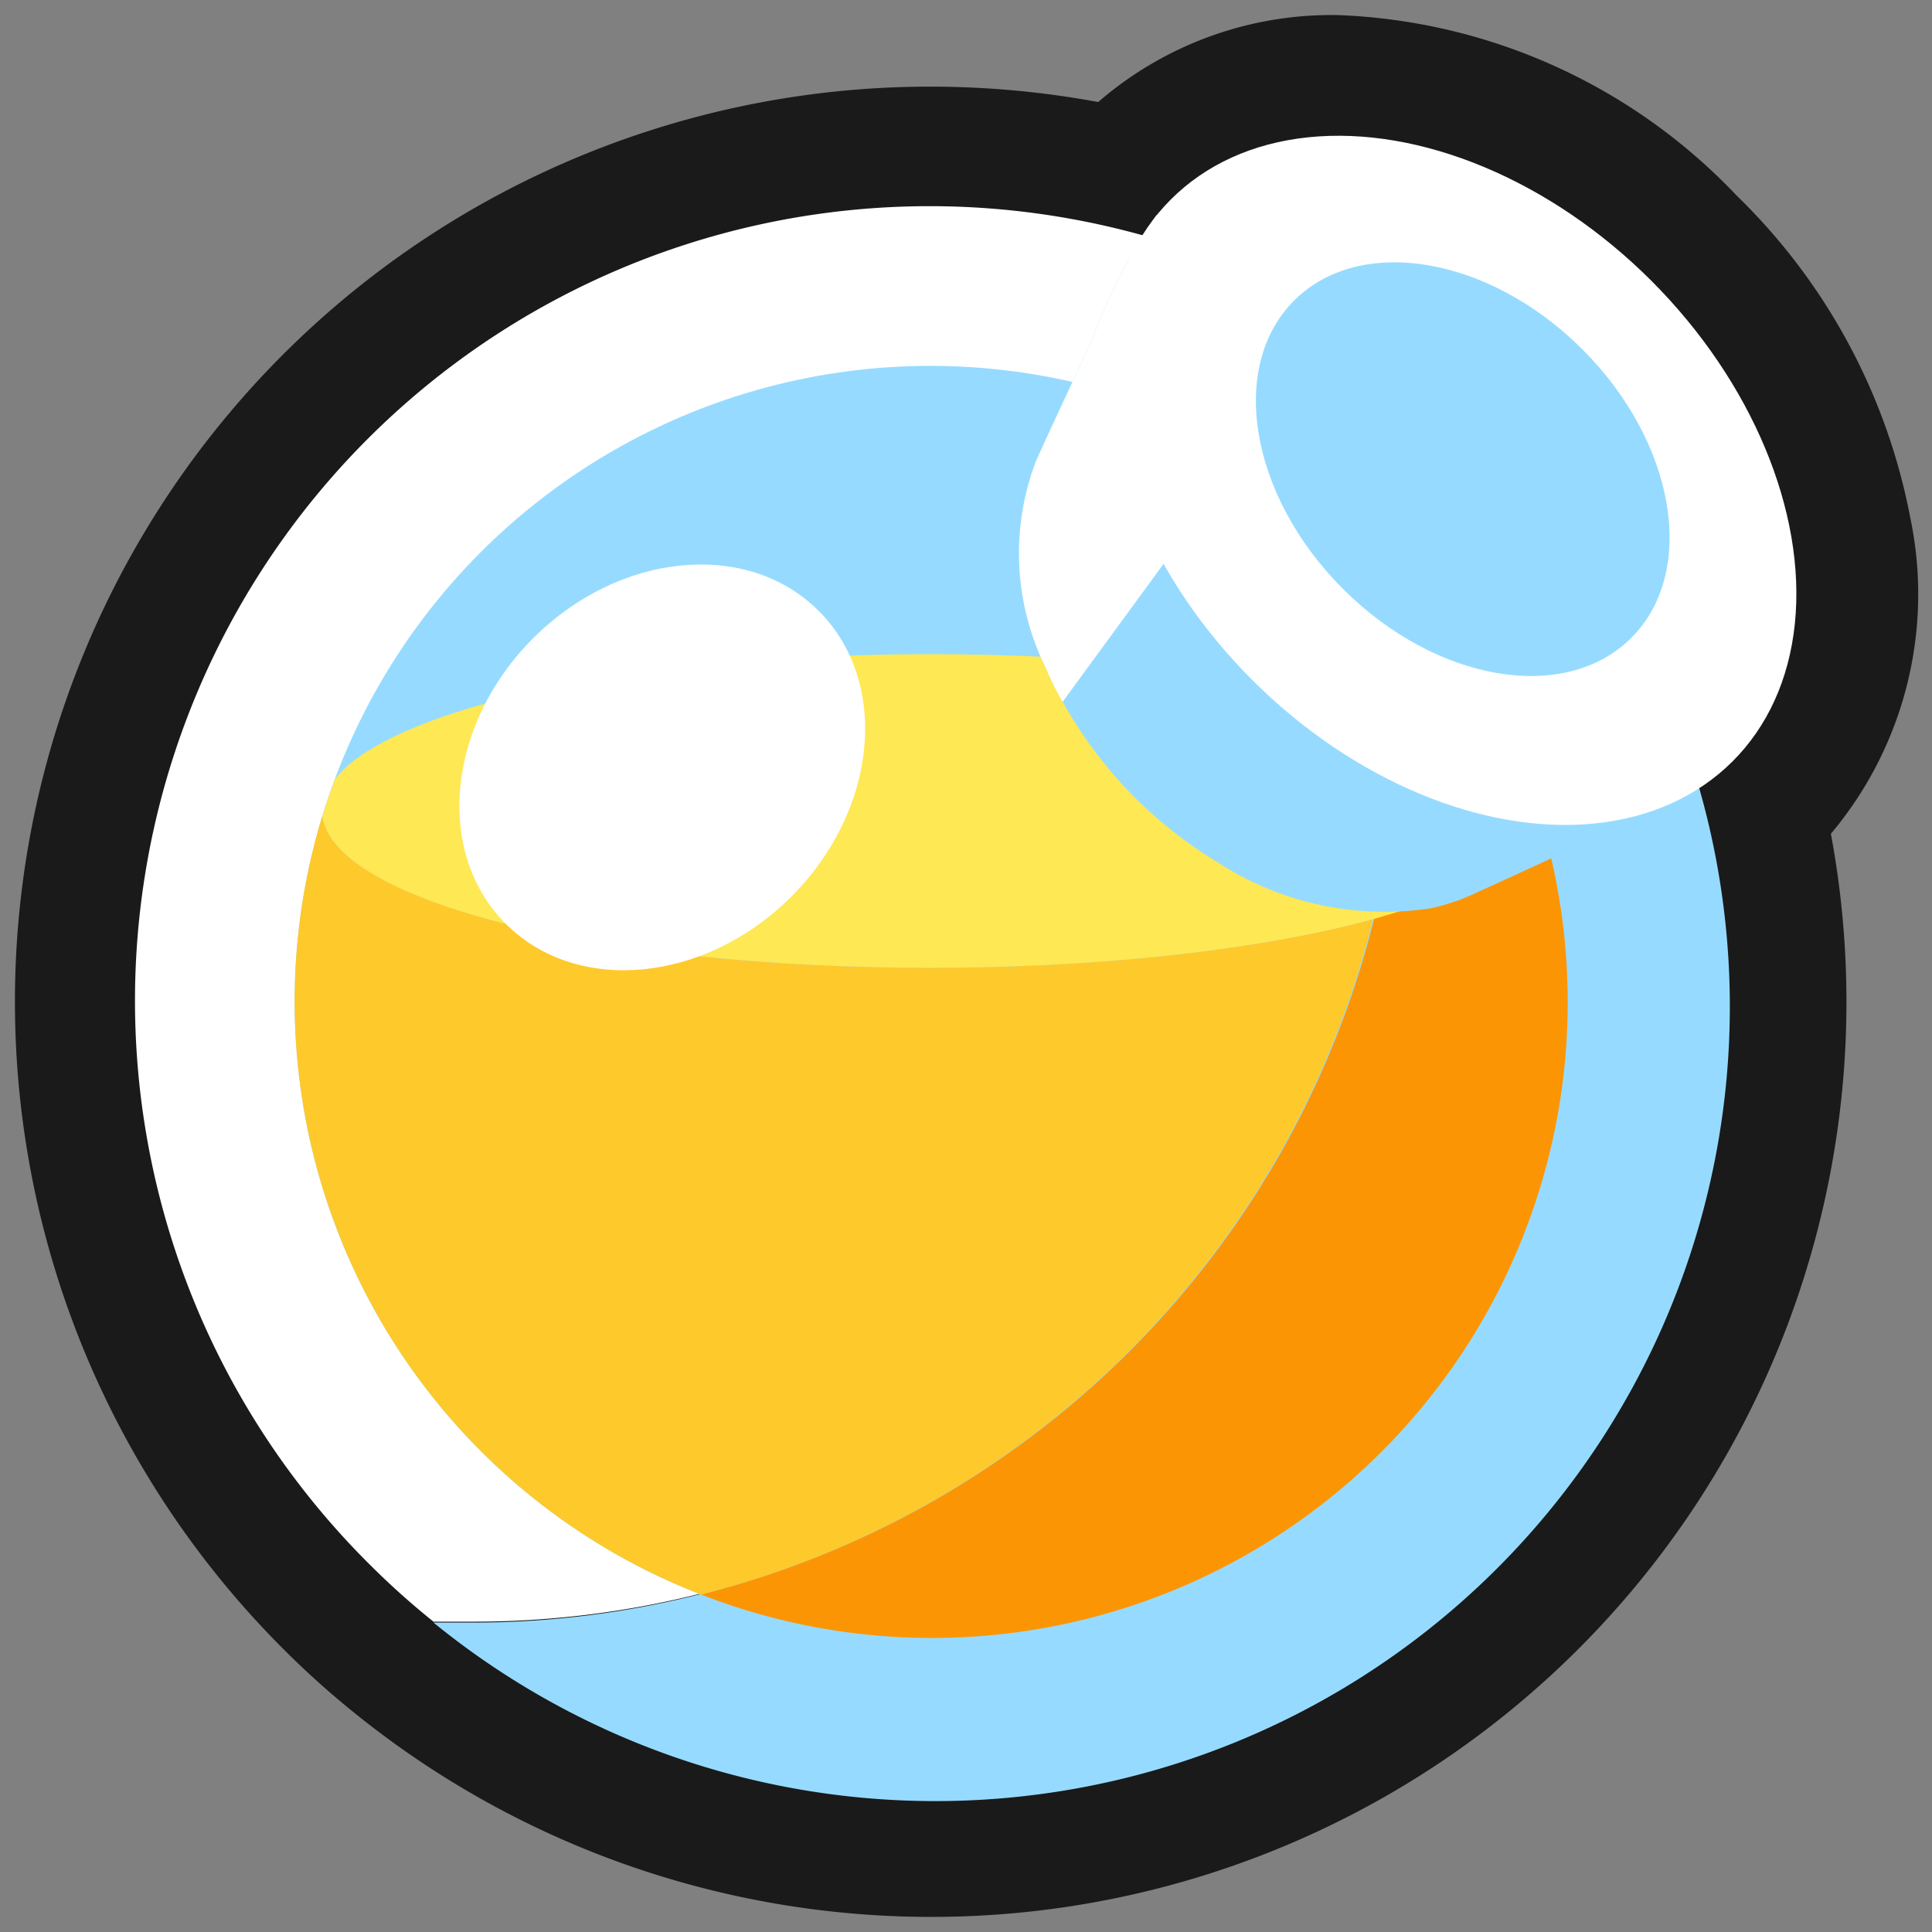 <svg xmlns="http://www.w3.org/2000/svg" viewBox="0 0 64 64"><rect x="0" y="0" width="64" height="64" fill="#808080" stroke="none"/><defs><style>.cls-1{opacity:0;}.cls-2{fill:#1a1a1a;}.cls-3{fill:#96dbff;}.cls-4{fill:#fff;}.cls-5{fill:#fc9504;}.cls-6{fill:#fec92b;}.cls-7{fill:#fee854;}</style></defs><title>Potion 1 Yellow Outline</title><g id="Layer_2" data-name="Layer 2"><g id="_101-200" data-name="101-200"><g class="cls-1"><rect class="cls-2" width="64" height="64"/></g><path class="cls-2" d="M63.28,17.15A20.11,20.11,0,0,0,57.53,6.48,19.18,19.18,0,0,0,44.32.5a11.8,11.8,0,0,0-7.94,2.88,30.62,30.62,0,0,0-5.57-.51A30.31,30.31,0,0,0,9.38,54.62a29,29,0,0,0,2.47,2.21,30.39,30.39,0,0,0,19,6.67h0a30.31,30.31,0,0,0,29.8-35.88A12.33,12.33,0,0,0,63.28,17.15Z"/><path class="cls-3" d="M49.43,14.57a26.13,26.13,0,0,0-6-4.47A30.66,30.66,0,0,1,15.71,53.75l-1.35,0A26.32,26.32,0,0,0,49.43,14.57Z"/><path class="cls-4" d="M46.37,23.09a30.51,30.51,0,0,0-2.89-13A26.32,26.32,0,0,0,12.21,51.79a26,26,0,0,0,2.15,1.93l1.35,0A30.66,30.66,0,0,0,46.37,23.09Z"/><circle class="cls-3" cx="30.82" cy="33.18" r="21.06"/><path class="cls-5" d="M51,27c-.14,1.23-2,2.46-5.48,3.43A30.72,30.72,0,0,1,23.22,52.82,21.06,21.06,0,0,0,51,27Z"/><path class="cls-6" d="M45.48,30.45l-.41.11c-7.87,2-20.63,2-28.49,0-3.79-1-5.75-2.26-5.9-3.54a21.07,21.07,0,0,0,12.54,25.8A30.72,30.72,0,0,0,45.48,30.45Z"/><path class="cls-7" d="M16.58,30.56c7.86,2,20.62,2,28.49,0,3.78-1,5.74-2.26,5.89-3.54-.13-.41-.26-.82-.41-1.22-.77-1-2.6-1.88-5.48-2.63-7.87-2-20.63-2-28.49,0-2.89.75-4.72,1.67-5.48,2.63-.15.4-.29.81-.42,1.22C10.83,28.3,12.79,29.58,16.58,30.56Z"/><path class="cls-3" d="M38.31,7.13a19.1,19.1,0,0,0-2.14,4.14c-.62,1.34-1.25,2.67-1.85,4a8.56,8.56,0,0,0,.32,6.85,14.32,14.32,0,0,0,5.64,6.41,10.14,10.14,0,0,0,7.1,1.56,6.6,6.6,0,0,0,1.55-.53c1.36-.61,2.71-1.25,4.07-1.87a16.33,16.33,0,0,0,4.11-2.22Z"/><path class="cls-4" d="M38.31,7.13a19.1,19.1,0,0,0-2.14,4.14c-.62,1.34-1.25,2.67-1.85,4a8.56,8.56,0,0,0,.32,6.85,9.89,9.89,0,0,0,.56,1.13l8.18-11.18Z"/><ellipse class="cls-4" cx="48.09" cy="15.92" rx="9.35" ry="13.16" transform="translate(2.83 38.66) rotate(-45)"/><ellipse class="cls-3" cx="48.46" cy="15.54" rx="5.61" ry="7.9" transform="translate(3.2 38.82) rotate(-45)"/><ellipse class="cls-4" cx="21.94" cy="25.42" rx="7.33" ry="6.05" transform="translate(-11.55 22.96) rotate(-45)"/></g></g></svg>
